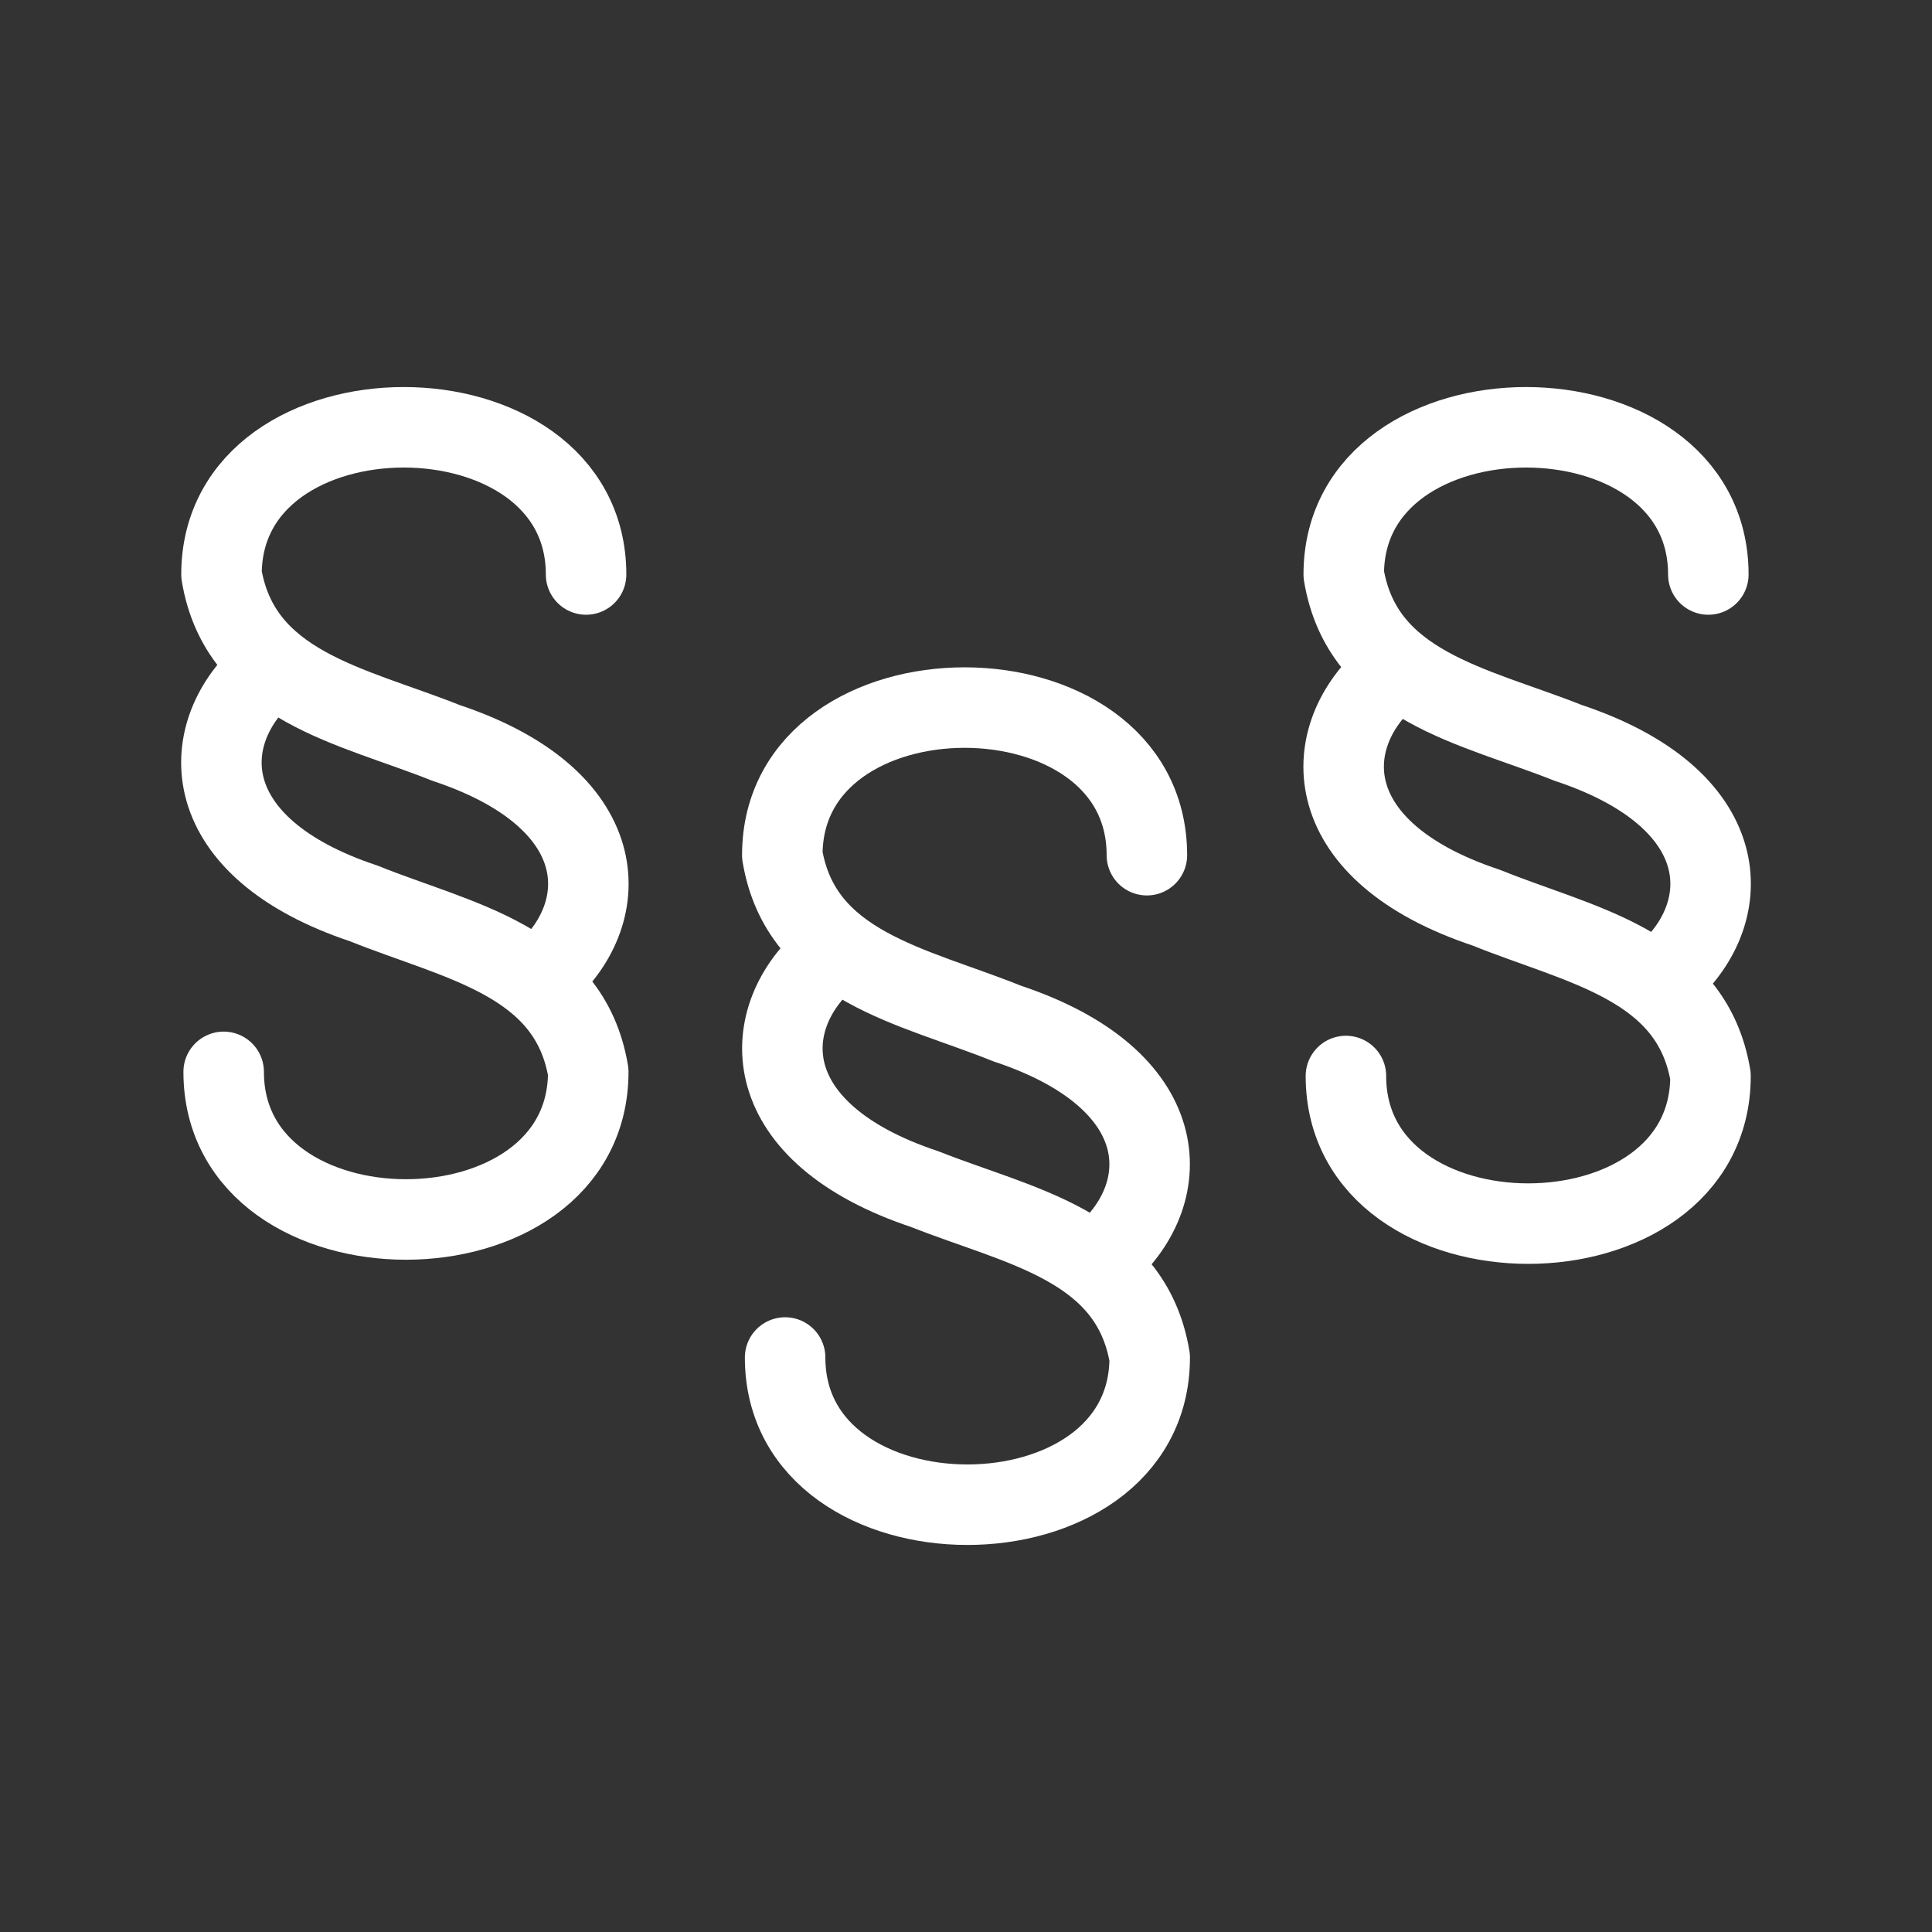 <?xml version="1.0" encoding="UTF-8"?><svg id="a" xmlns="http://www.w3.org/2000/svg" viewBox="0 0 48 48"><rect x="0" y="0" width="48" height="48" fill="#333333" stroke="none"/><defs><style>.h{stroke-width:2px;fill:none;stroke:#fff;stroke-linecap:round;stroke-linejoin:round;}</style></defs><path id="b" class="h" d="m6.579,16.727c-1.716,1.539-1.716,4.332,2.465,5.721,2.329.94,5.108,1.403,5.571,4.182,0,4.89-9.058,4.89-9.058,0"/><path id="c" class="h" d="m13.539,24.176c1.716-1.539,1.716-4.332-2.465-5.721-2.316-.926-5.108-1.389-5.571-4.182,0-4.876,9.058-4.876,9.058,0"/><path id="d" class="h" d="m34.461,16.83c-1.716,1.539-1.716,4.332,2.465,5.721,2.316.94,5.108,1.403,5.571,4.182,0,4.89-9.058,4.89-9.058,0"/><path id="e" class="h" d="m41.421,24.176c1.716-1.539,1.716-4.332-2.465-5.721-2.329-.926-5.108-1.389-5.571-4.182,0-4.876,9.058-4.876,9.058,0"/><path id="f" class="h" d="m20.527,23.824c-1.73,1.539-1.73,4.332,2.452,5.721,2.329.926,5.122,1.389,5.585,4.182,0,4.876-9.058,4.876-9.058,0"/><path id="g" class="h" d="m27.473,31.15c1.73-1.539,1.73-4.332-2.452-5.721-2.329-.94-5.122-1.403-5.585-4.182,0-4.89,9.058-4.89,9.058,0"/></svg>